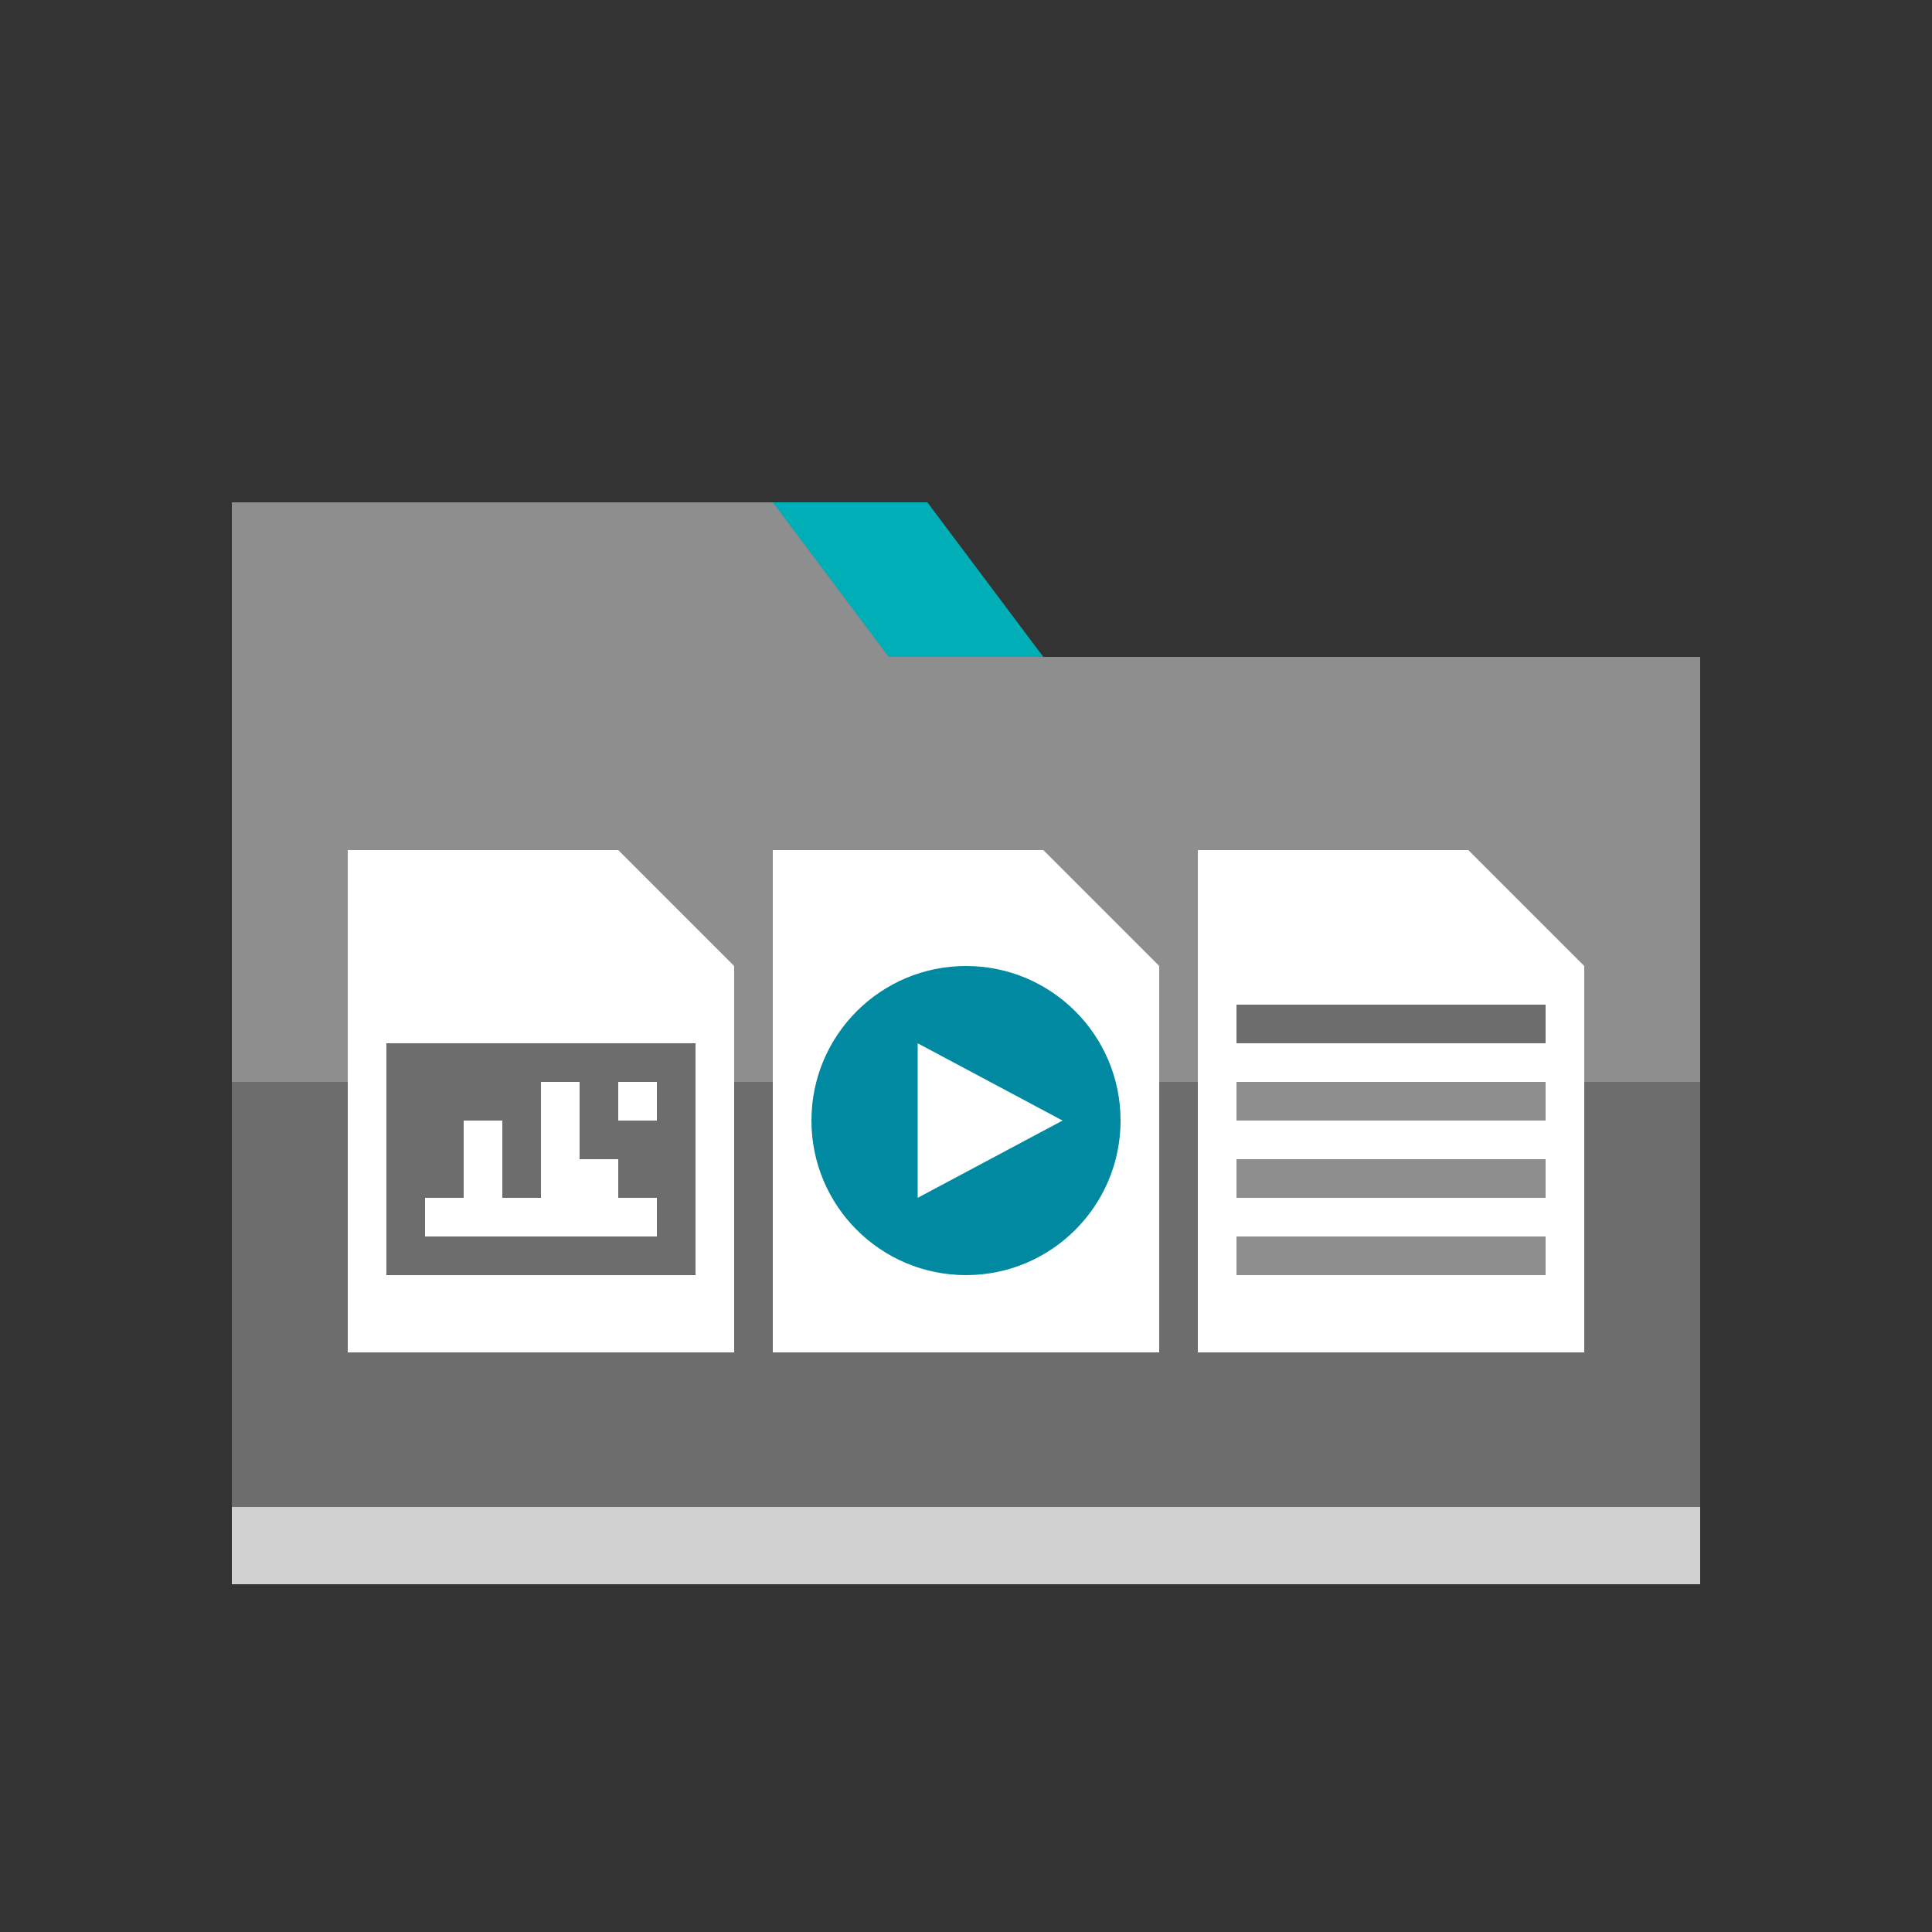 <svg id="Layer_1" data-name="Layer 1" xmlns="http://www.w3.org/2000/svg" viewBox="0 0 50 50"><rect x="0" y="0" width="50" height="50" fill="#333333" stroke="none"/><defs><style>.cls-1{fill:#8e8e8e;}.cls-2{fill:#6d6d6d;}.cls-3{fill:#00aeb7;}.cls-4{fill:#fff;}.cls-5{fill:#0089a0;}.cls-6{fill:#d1d1d1;}</style></defs><title>dock_icon_08</title><rect class="cls-1" x="6" y="17" width="38" height="24"/><rect class="cls-2" x="6" y="28" width="38" height="11"/><polygon class="cls-3" points="10 13 24 13 27 17 10 17 10 13"/><polygon class="cls-1" points="6 13 20 13 23 17 6 17 6 13"/><rect class="cls-4" x="31" y="22" width="10" height="13"/><rect class="cls-4" x="20" y="22" width="10" height="13"/><rect class="cls-4" x="9" y="22" width="10" height="13"/><polygon class="cls-1" points="16 22 19 25 19 22 16 22"/><polygon class="cls-1" points="27 22 30 25 30 22 27 22"/><polygon class="cls-1" points="38 22 41 25 41 22 38 22"/><circle class="cls-5" cx="25" cy="29" r="4"/><polygon class="cls-4" points="23.75 31 23.75 27 27.5 29 23.75 31"/><rect class="cls-2" x="32" y="26" width="8" height="1"/><rect class="cls-1" x="32" y="28" width="8" height="1"/><rect class="cls-1" x="32" y="30" width="8" height="1"/><rect class="cls-1" x="32" y="32" width="8" height="1"/><rect class="cls-6" x="6" y="39" width="38" height="2"/><rect class="cls-2" x="10" y="27" width="8" height="6"/><rect class="cls-4" x="11" y="31" width="6" height="1"/><rect class="cls-4" x="12" y="29" width="1" height="2"/><rect class="cls-4" x="15" y="30" width="1" height="1"/><rect class="cls-4" x="14" y="28" width="1" height="3"/><rect class="cls-4" x="16" y="28" width="1" height="1"/></svg>